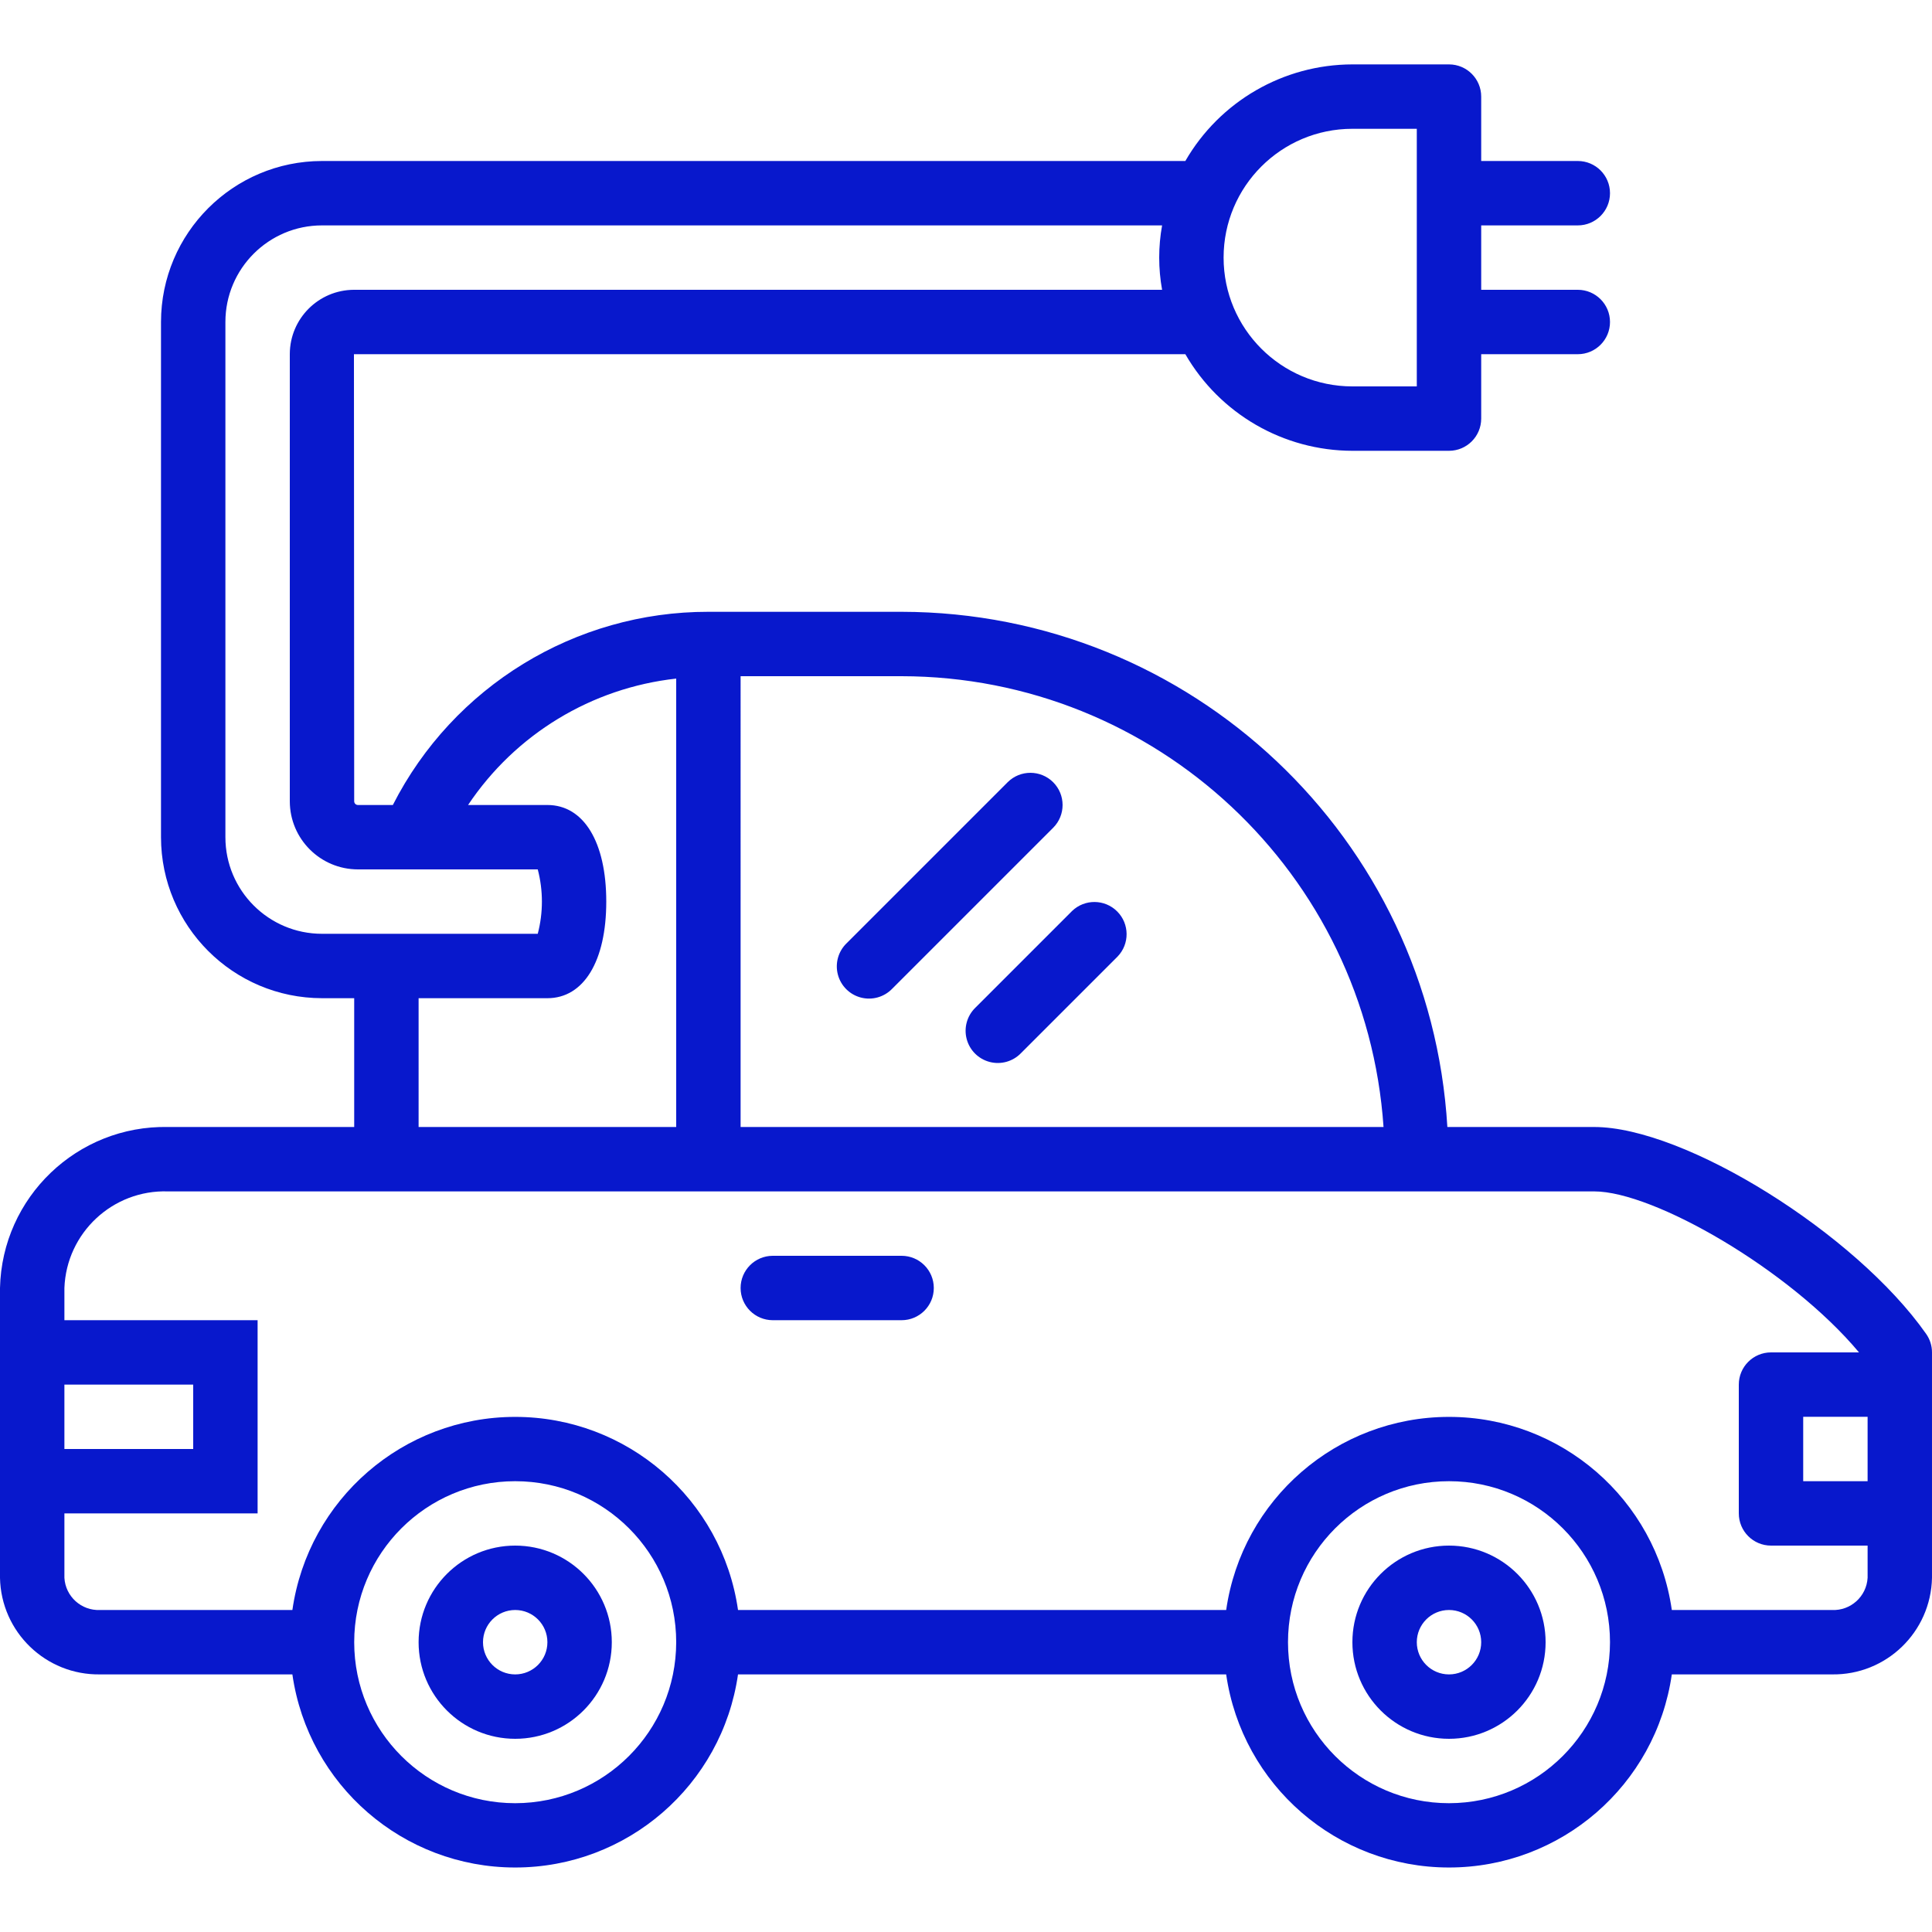 <?xml version="1.0"?>
<svg xmlns="http://www.w3.org/2000/svg" height="512px" viewBox="0 -16 480 480" width="512px"><path d="m128 368c-13.254 0-24 10.746-24 24s10.746 24 24 24 24-10.746 24-24-10.746-24-24-24zm0 32c-4.418 0-8-3.582-8-8s3.582-8 8-8 8 3.582 8 8-3.582 8-8 8zm0 0" fill="#0818cc"/><path d="m360 368c-13.254 0-24 10.746-24 24s10.746 24 24 24 24-10.746 24-24-10.746-24-24-24zm0 32c-4.418 0-8-3.582-8-8s3.582-8 8-8 8 3.582 8 8-3.582 8-8 8zm0 0" fill="#0818cc"/><path d="m478.543 315.398c-17.559-25-59.957-51.398-82.473-51.398h-36.477c-4.262-71.801-63.668-127.883-135.594-128h-48c-33.086-.043-63.391 18.512-78.398 48h-8.672c-.516 0-.93-.414-.93-.93l-.062-111.07h206.559c8.562 14.832 24.379 23.977 41.504 24h24c4.418 0 8-3.582 8-8v-16h24c4.418 0 8-3.582 8-8s-3.582-8-8-8h-24v-16h24c4.418 0 8-3.582 8-8s-3.582-8-8-8h-24v-16c0-4.418-3.582-8-8-8h-24c-17.125.023-32.941 9.168-41.504 24h-214.496c-22.082.027-39.973 17.918-40 40v128c.027 22.082 17.918 39.973 40 40h8v32h-46.258c-22.559-.445-41.227 17.441-41.742 40v72c.262 13.484 11.387 24.219 24.871 24h47.77c3.953 27.535 27.543 47.977 55.359 47.977s51.406-20.441 55.359-47.977h121.281c3.953 27.535 27.543 47.977 55.359 47.977s51.406-20.441 55.359-47.977h39.77c13.484.219 24.609-10.516 24.871-24v-56c.004-1.648-.508-3.254-1.457-4.602zm-142.543-299.398h16v64h-16c-17.672 0-32-14.328-32-32s14.328-32 32-32zm128 336h-16v-16h16zm-280-200h40c63.137.082 115.445 49.008 119.734 112h-159.734zm-128 40v-128c0-13.254 10.746-24 24-24h208.719c-.957 5.289-.957 10.711 0 16h-200.797c-8.785.043-15.891 7.16-15.922 15.945v111.125c.008 9.348 7.582 16.922 16.93 16.93h44.672c1.375 5.246 1.375 10.754 0 16h-53.602c-13.254 0-24-10.746-24-24zm48 40h32c9.023 0 14.625-9.191 14.625-24s-5.602-24-14.625-24h-19.711c11.754-17.59 30.684-29.086 51.711-31.406v111.406h-64zm-88 96h32v16h-32zm112 104c-22.09 0-40-17.91-40-40s17.91-40 40-40 40 17.91 40 40c-.027 22.082-17.918 39.973-40 40zm232 0c-22.09 0-40-17.91-40-40s17.91-40 40-40 40 17.91 40 40c-.027 22.082-17.918 39.973-40 40zm95.129-48h-39.77c-3.953-27.535-27.543-47.977-55.359-47.977s-51.406 20.441-55.359 47.977h-121.281c-3.953-27.535-27.543-47.977-55.359-47.977s-51.406 20.441-55.359 47.977h-47.77c-4.648.219-8.609-3.352-8.871-8v-16h48v-48h-48v-8c.512-13.723 12.02-24.449 25.742-24h354.328c14.801 0 48.625 19.465 65.793 40h-21.863c-4.418 0-8 3.582-8 8v32c0 4.418 3.582 8 8 8h24v8c-.262 4.648-4.223 8.219-8.871 8zm0 0" fill="#0818cc"/><path d="m224 296h-32c-4.418 0-8 3.582-8 8s3.582 8 8 8h32c4.418 0 8-3.582 8-8s-3.582-8-8-8zm0 0" fill="#0818cc"/><path d="m261.656 178.344c-3.125-3.121-8.188-3.121-11.312 0l-40 40c-2.078 2.008-2.914 4.984-2.18 7.781.73 2.797 2.914 4.98 5.711 5.711 2.797.734 5.773-.102 7.781-2.18l40-40c3.121-3.125 3.121-8.188 0-11.312zm0 0" fill="#0818cc"/><path d="m266.344 210.344-24 24c-2.078 2.008-2.914 4.984-2.18 7.781.73 2.797 2.914 4.98 5.711 5.711 2.797.734 5.773-.102 7.781-2.18l24-24c3.031-3.141 2.988-8.129-.098-11.215-3.086-3.086-8.074-3.129-11.215-.098zm0 0" fill="#0818cc"/></svg>
